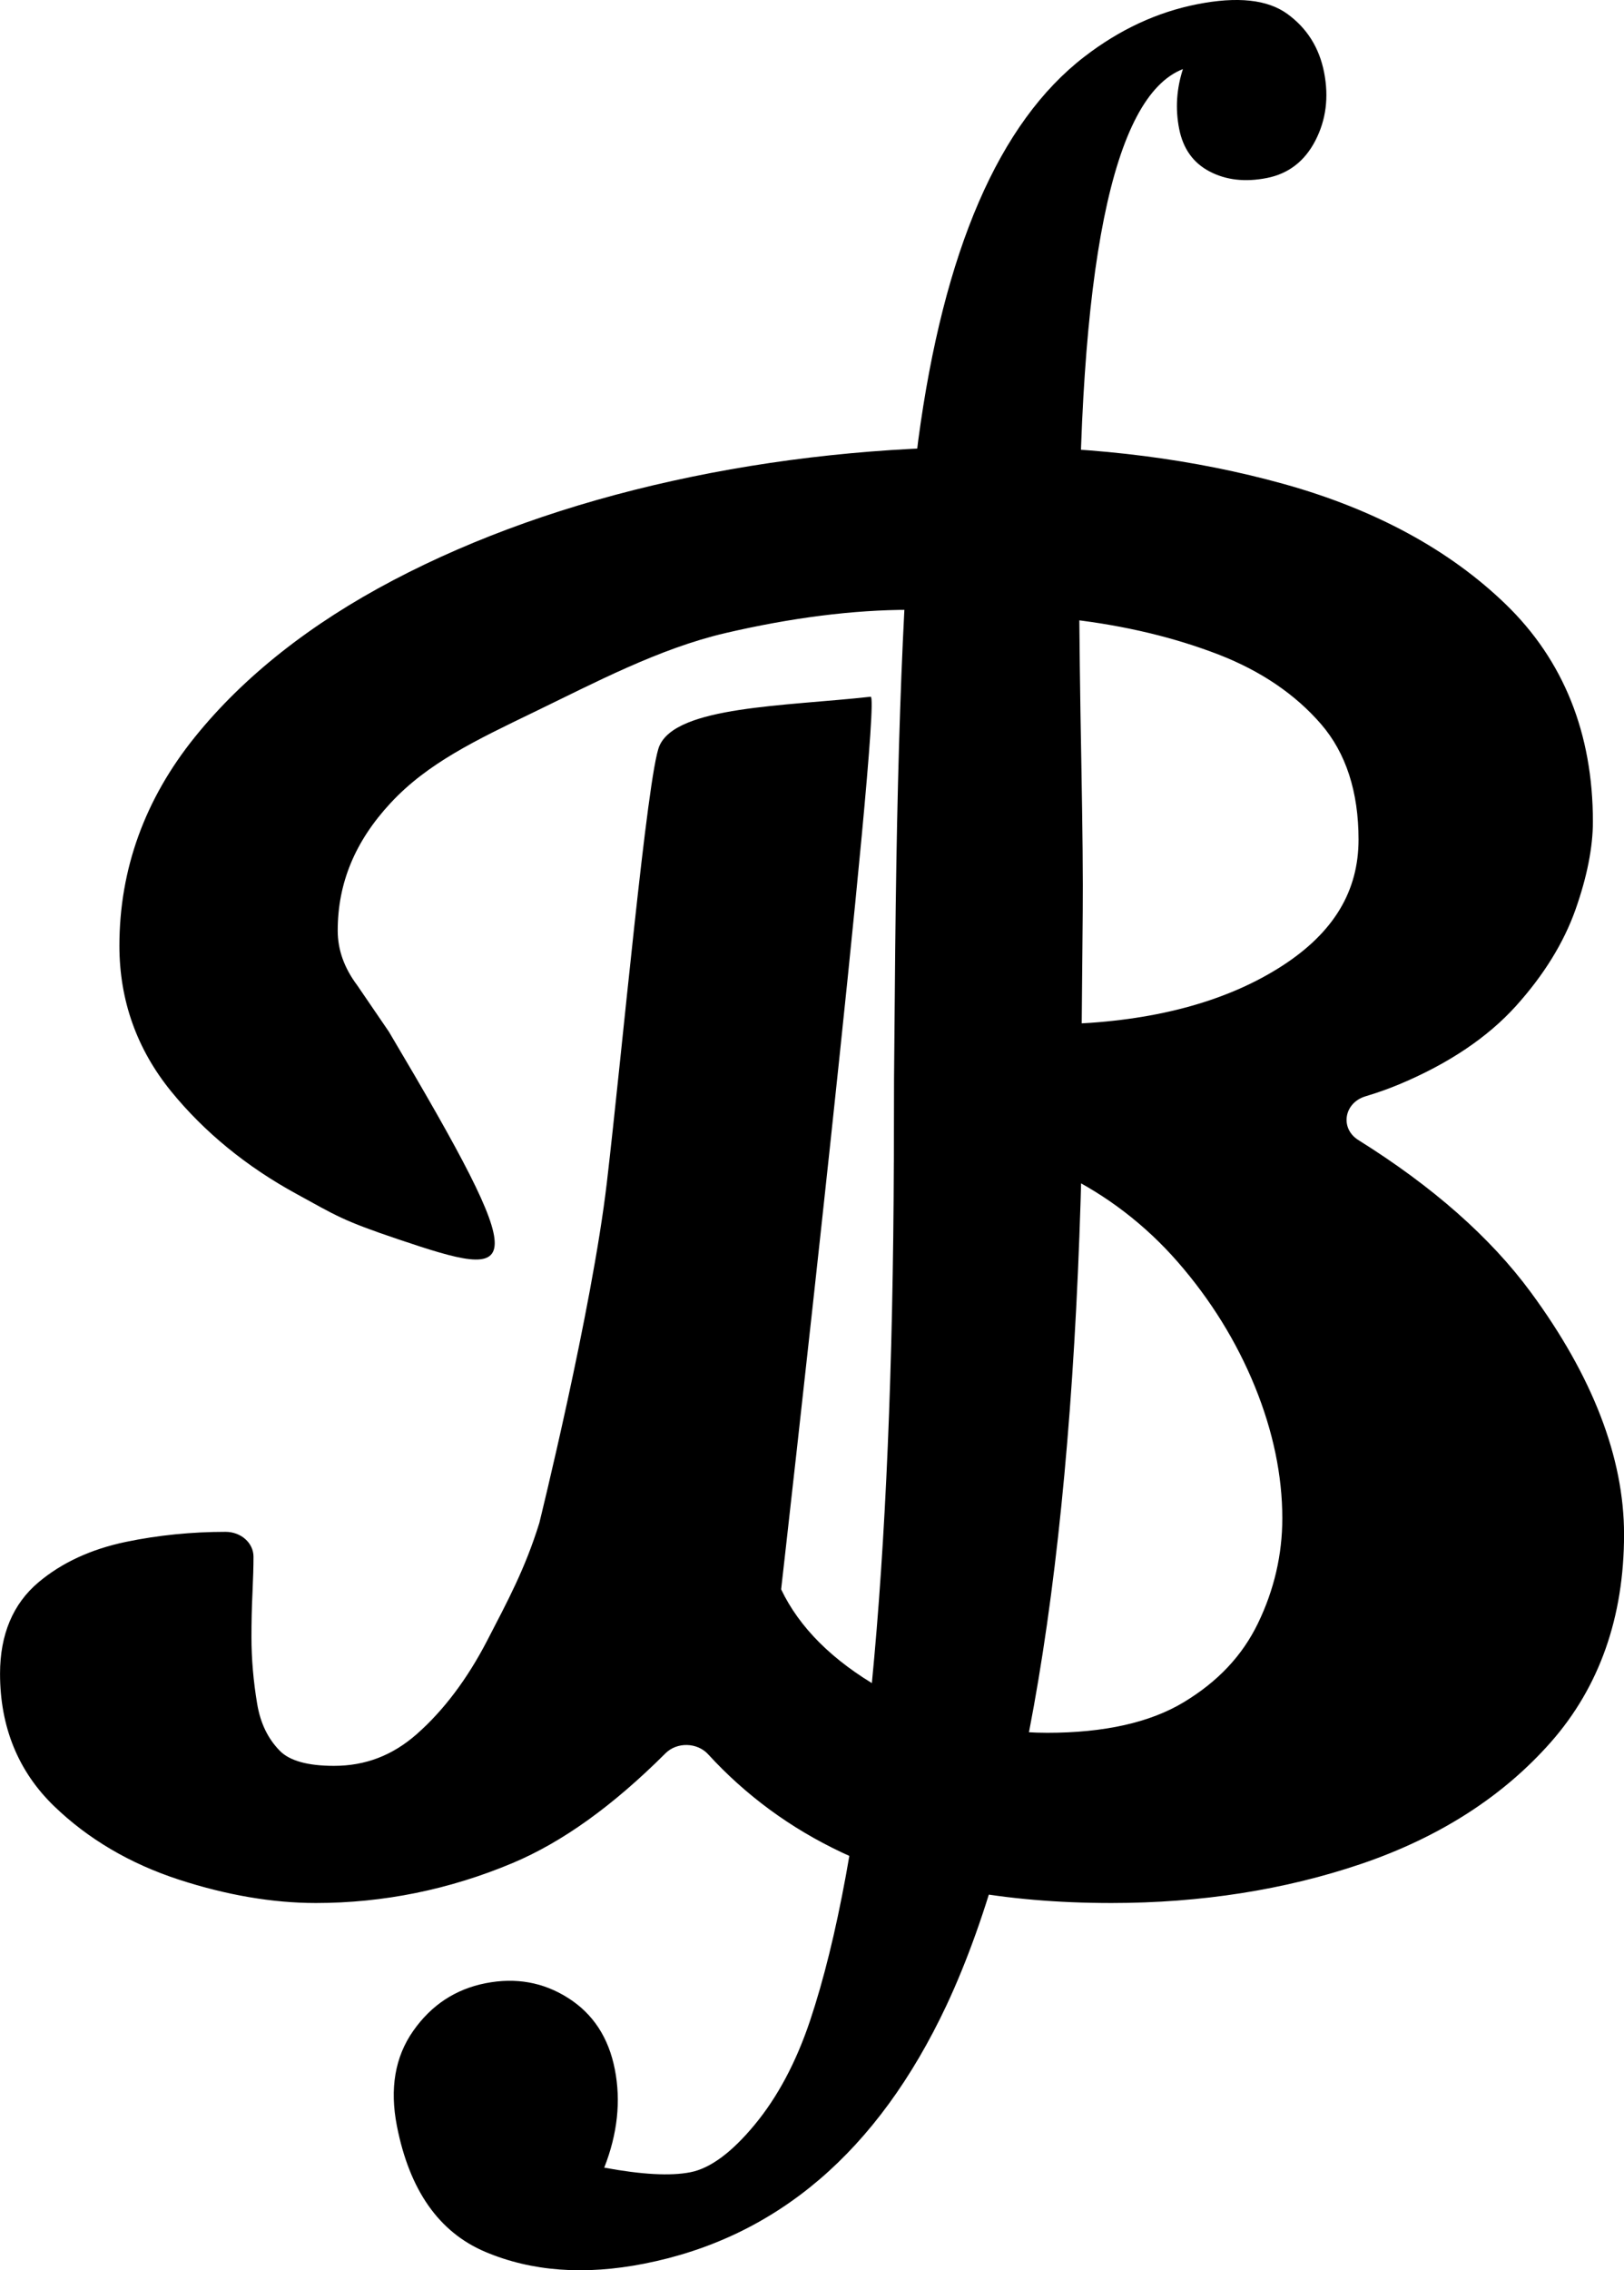 <?xml version="1.0" encoding="UTF-8"?>
<svg id="Calque_3" data-name="Calque 3" xmlns="http://www.w3.org/2000/svg" viewBox="0 0 704.52 984.19">
  <defs>
    <style>
      .cls-1 {
        fill: #000;
        stroke-width: 0px;
      }
    </style>
  </defs>
  <path class="cls-1" d="M664.02,560.12c-17.47-23.71-42.5-45.76-74.74-65.89-8.07-5.04-6.26-16.16,3.1-18.96,5.16-1.54,10.04-3.28,14.66-5.21,21.32-8.92,38.35-20.35,50.64-33.98,12.06-13.38,20.75-27.46,25.83-41.84,4.99-14.16,7.52-26.96,7.52-38.06,0-38.23-12.72-69.93-37.8-94.2-24.42-23.63-56.81-41.18-96.27-52.16-38.58-10.73-80.87-16.17-125.7-16.17-48.07,0-95.03,4.99-139.59,14.84-44.76,9.89-85.46,24.35-120.97,42.99-35.98,18.88-64.97,41.77-86.16,68.04-21.72,26.91-32.74,57.36-32.74,90.49,0,23.65,7.59,44.93,22.55,63.24,14.37,17.6,32.6,32.49,54.16,44.27,17.46,9.54,19.73,11.47,44.46,19.8,53.18,17.91,59.31,17.01-4.26-90.06-4.57-6.69-9.14-13.38-13.71-20.07-5.7-7.6-8.49-15.43-8.49-23.76,0-20.59,7.49-38.67,22.91-55.29,16.05-17.3,36.88-27.18,62.37-39.5,26.03-12.57,54.05-27.47,82.84-34.18,28.74-6.7,55.68-10.1,80.07-10.1,22.86,0,46.49,1.4,70.25,4.17,23.14,2.7,44.6,7.84,63.77,15.26,18.32,7.11,33.27,17.26,44.42,30.18,10.76,12.47,16.22,29.29,16.22,49.98,0,22.37-10.76,40.24-32.9,54.61-23.2,15.06-53.52,23.56-90.12,25.24h0c-6.43.3-11.47,5.02-11.47,10.75v44.91c0,3.93,2.4,7.54,6.27,9.43h0c19.04,9.3,35.8,22.16,49.81,38.21,14.24,16.33,25.49,34.49,33.44,53.98,7.9,19.38,11.9,38.6,11.9,57.12,0,15.73-3.55,31.04-10.55,45.49-6.82,14.08-17.37,25.29-32.24,34.26-14.57,8.79-34.47,13.24-59.15,13.24s-50.03-6.52-72.45-19.38c-20.69-11.86-35.14-26.25-43.03-42.81,0,0,44.05-387.54,38.85-386.96-37.24,4.14-84.32,4.05-91.69,21.4-5.21,12.27-16.15,132.74-22.76,189.15-6.5,55.53-29.31,147.67-29.31,147.67-6.18,19.87-13.63,33.6-22.6,50.93-8.64,16.68-18.93,30.34-30.6,40.6-10.51,9.24-22.25,13.73-35.89,13.73-11.36,0-19.27-2.2-23.51-6.56-5.18-5.3-8.38-11.94-9.79-20.29-1.64-9.75-2.48-19.5-2.48-28.99,0-6.57.14-12.93.43-18.92.3-6.5.45-11.71.45-15.93h0c0-5.94-5.42-10.76-12.1-10.76h0c-14.79,0-29.33,1.46-43.23,4.35-15.12,3.14-27.91,9.05-38.01,17.58-11.02,9.31-16.61,22.61-16.61,39.55,0,23.09,7.89,42.41,23.44,57.43,14.74,14.24,32.96,24.96,54.15,31.86,20.69,6.73,40.68,10.14,59.43,10.14,29.23,0,57.92-5.82,85.25-17.29,21.58-9.06,43.47-24.73,66.42-47.62,4.98-4.97,13.75-4.74,18.48.42,16.32,17.81,35.71,32.06,57.92,42.53,30.94,14.57,70.33,21.96,117.09,21.96,38.73,0,75.19-5.71,108.35-16.97,33.85-11.5,61.52-29.25,82.25-52.78,21.06-23.91,31.74-54.22,31.74-90.07,0-33.22-13.63-68.55-40.5-105.02Z"/>
  <path class="cls-1" d="M387.77,503.75l.08-36.26.51-56.11c1.06-103.81,4.39-177.32,9.99-220.51,11.04-82.34,35.05-137.75,72.01-166.24,15.28-11.79,31.63-19.39,49.05-22.81,17.41-3.42,30.4-2.03,38.98,4.15,8.57,6.19,13.92,14.66,16.03,25.41,2.11,10.76.84,20.62-3.79,29.57-4.64,8.97-11.66,14.37-21.06,16.22-9.4,1.85-17.67.91-24.8-2.82-7.14-3.72-11.54-9.9-13.24-18.54-1.69-8.63-1.15-17.25,1.64-25.86-30.63,11.87-45.64,86.21-45.03,223,.08,21.58.39,47.23.95,76.96.55,29.72.76,51.55.62,65.5l-.51,56.11.38,36.17M469.59,487.69c-3.24,177.45-22.91,304.68-59,381.69-29.81,63.32-73.53,100.65-131.15,111.96-25.89,5.08-48.86,3.36-68.94-5.14-20.07-8.51-32.84-26.69-38.31-54.53-3.18-16.22-.84-29.95,7.03-41.19,7.87-11.25,18.36-18.16,31.45-20.73,13.1-2.57,25.04-.44,35.82,6.42,10.79,6.85,17.53,17.15,20.23,30.9s1.17,27.96-4.59,42.63c16.28,3.02,28.73,3.69,37.36,2,8.63-1.69,17.93-8.56,27.88-20.58,9.96-12.03,17.97-27.05,24.03-45.08,23.6-70.53,35.72-194.63,36.36-372.3"/>
</svg>